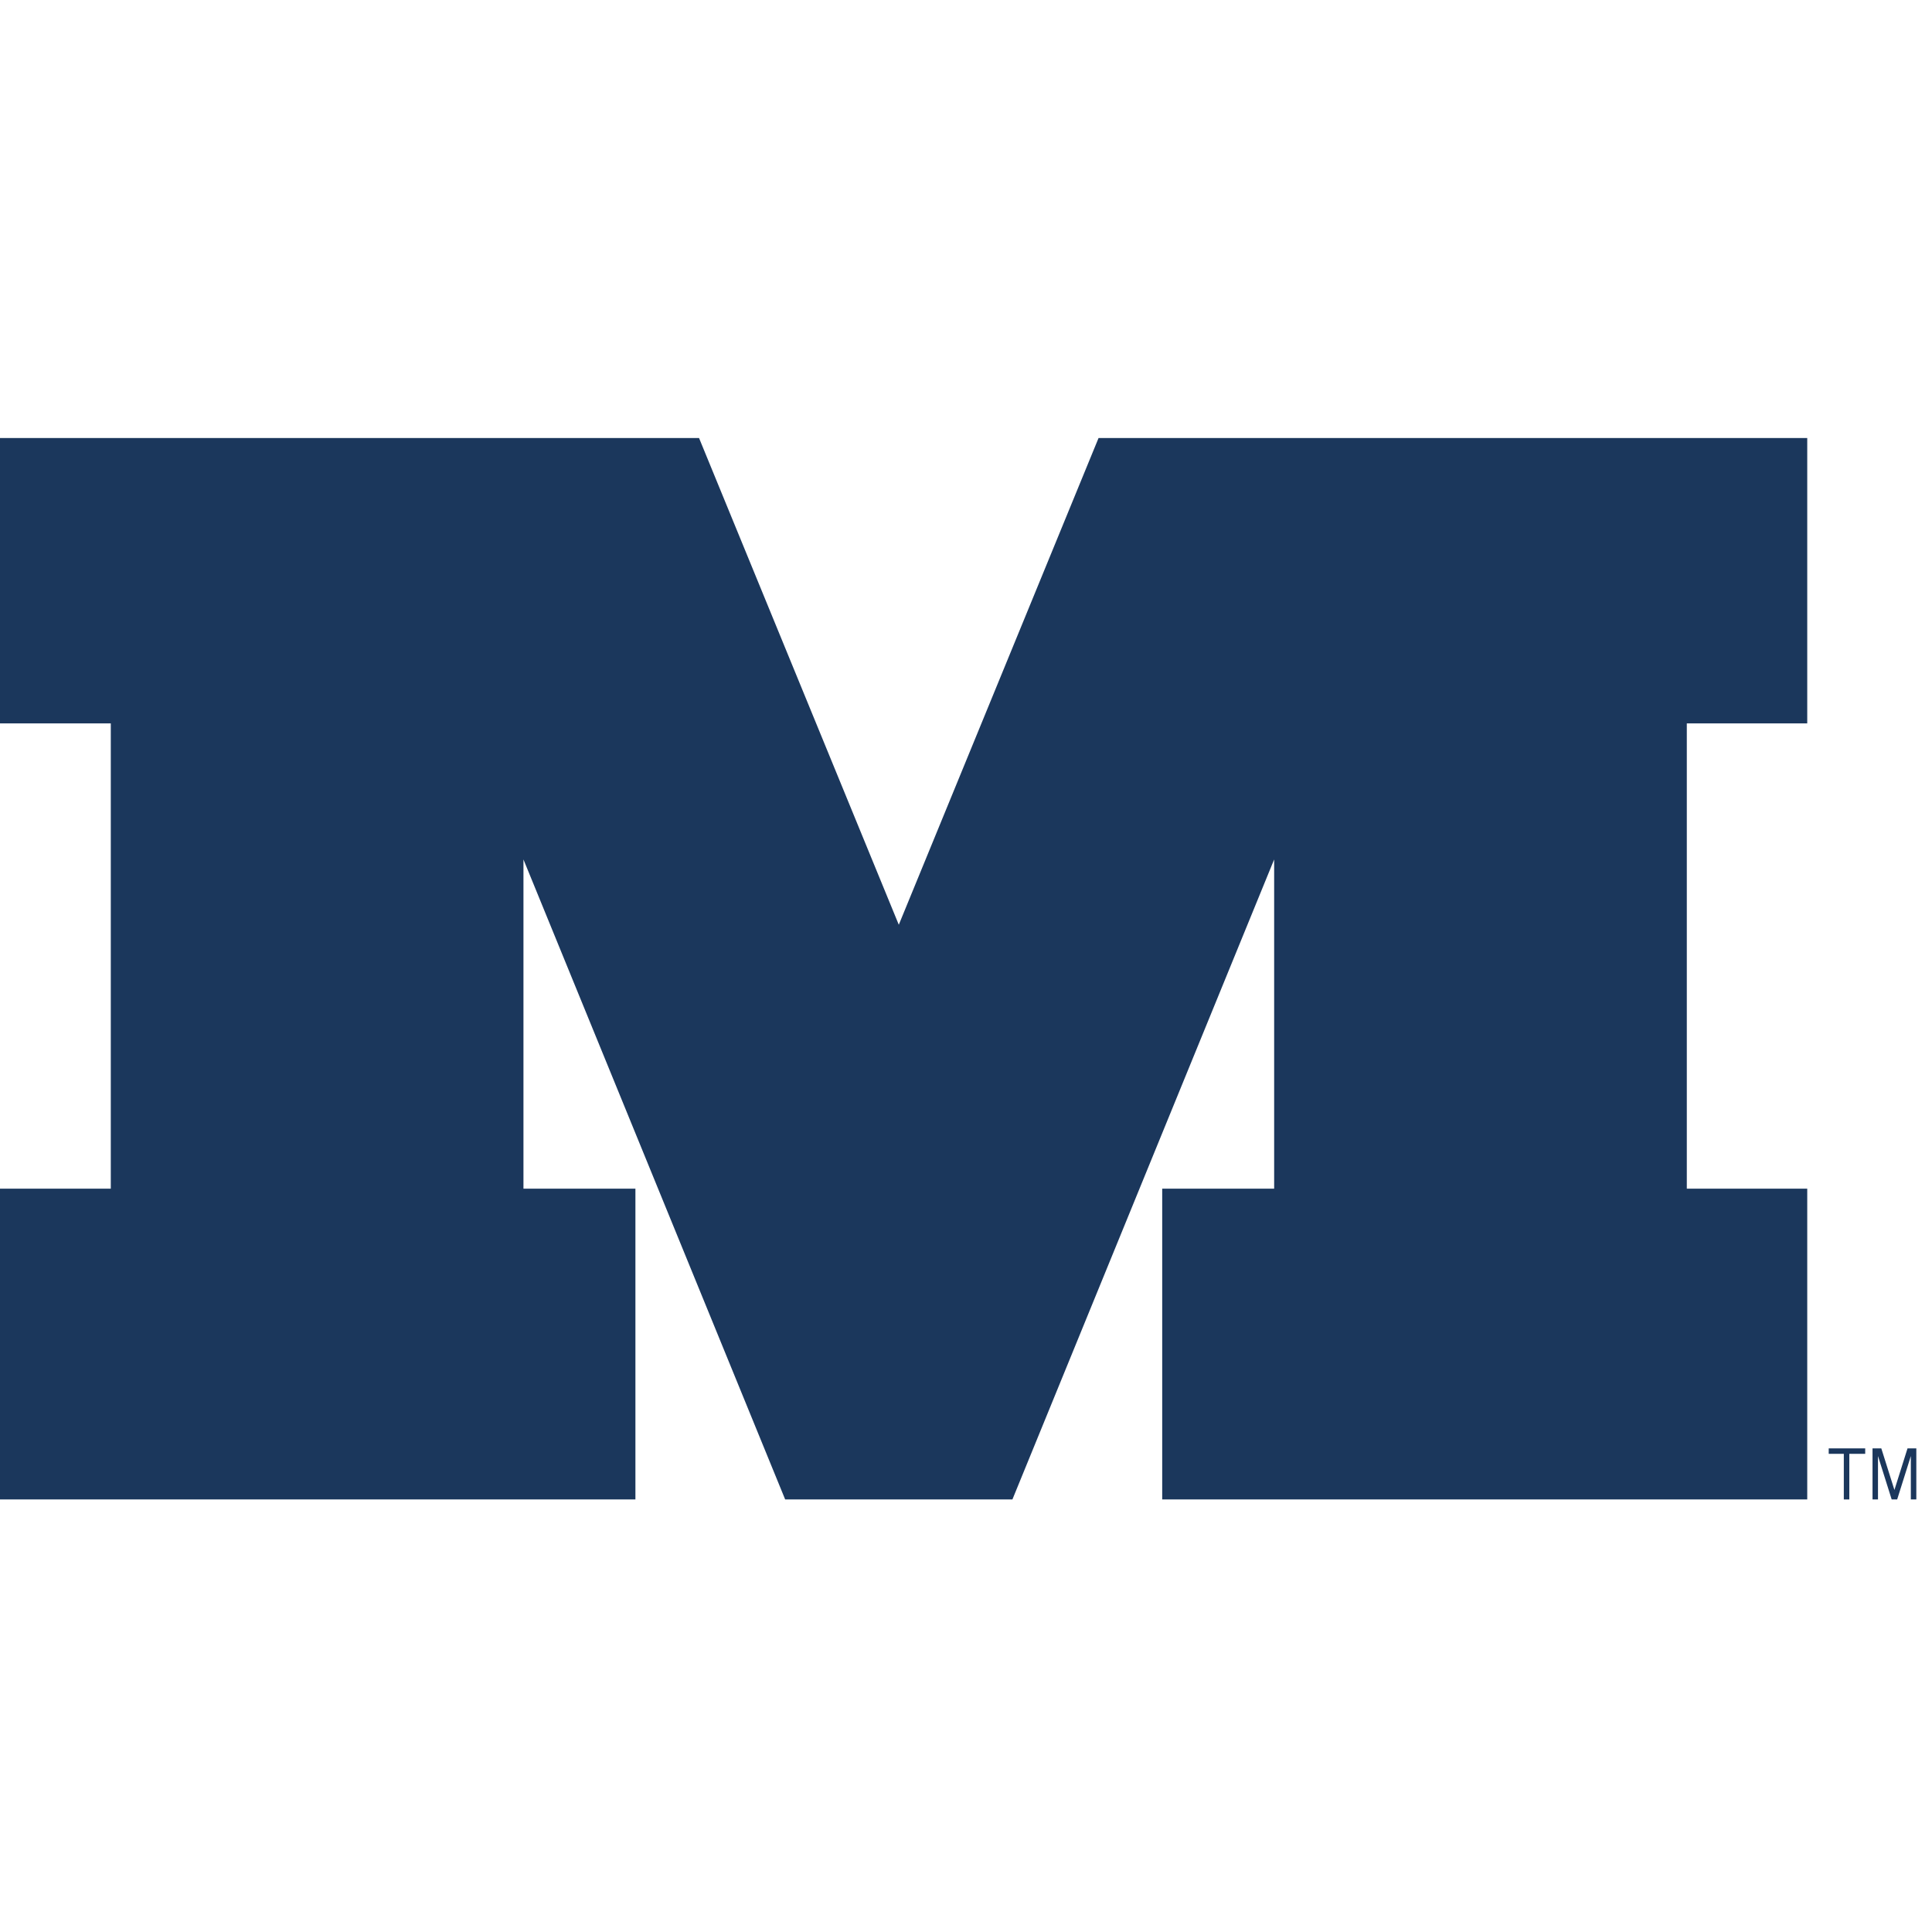<?xml version="1.0" encoding="UTF-8"?>
<svg width="200px" height="200px" viewBox="0 0 200 200" version="1.1" xmlns="http://www.w3.org/2000/svg" xmlns:xlink="http://www.w3.org/1999/xlink">
    <!-- Generator: Sketch 54.1 (76490) - https://sketchapp.com -->
    <title>millikin</title>
    <desc>Created with Sketch.</desc>
    <g id="millikin" stroke="none" stroke-width="1" fill="none" fill-rule="evenodd">
        <g id="millikin_BGL" fill="#1B375C">
            <g id="millikin" transform="translate(-1, 44)">
                <g id="g10" transform="translate(100.056, 55.835) scale(-1, 1) rotate(-180) translate(-100.056, -55.835) translate(0, 0.447)" fill-rule="nonzero">
                    <g id="g12">
                        <polyline id="path14" points="94.043 59.493 73.365 109.879 0 109.879 0 80.34 12.469 80.34 12.469 32.171 0 32.171 0 0 66.778 0 66.778 32.171 55.188 32.171 55.188 66.253 82.281 0 105.804 0 132.9 66.253 132.9 32.171 121.311 32.171 121.311 0 188.085 0 188.085 32.171 175.618 32.171 175.618 80.34 188.085 80.34 188.085 109.879 114.722 109.879 94.043 59.493"></polyline>
                        <polyline id="path16" points="190.308 4.723 191.871 4.723 191.871 0 192.441 0 192.441 4.723 194.085 4.723 194.085 5.287 190.308 5.287 190.308 4.723"></polyline>
                        <polyline id="path18" points="198.466 5.287 197.11 0.984 195.752 5.287 194.843 5.287 194.843 0 195.409 0 195.409 4.495 196.826 0 197.394 0 198.809 4.495 198.809 0 199.377 0 199.377 5.287 198.466 5.287"></polyline>
                    </g>
                </g>
            </g>
        </g>
    </g>
</svg>